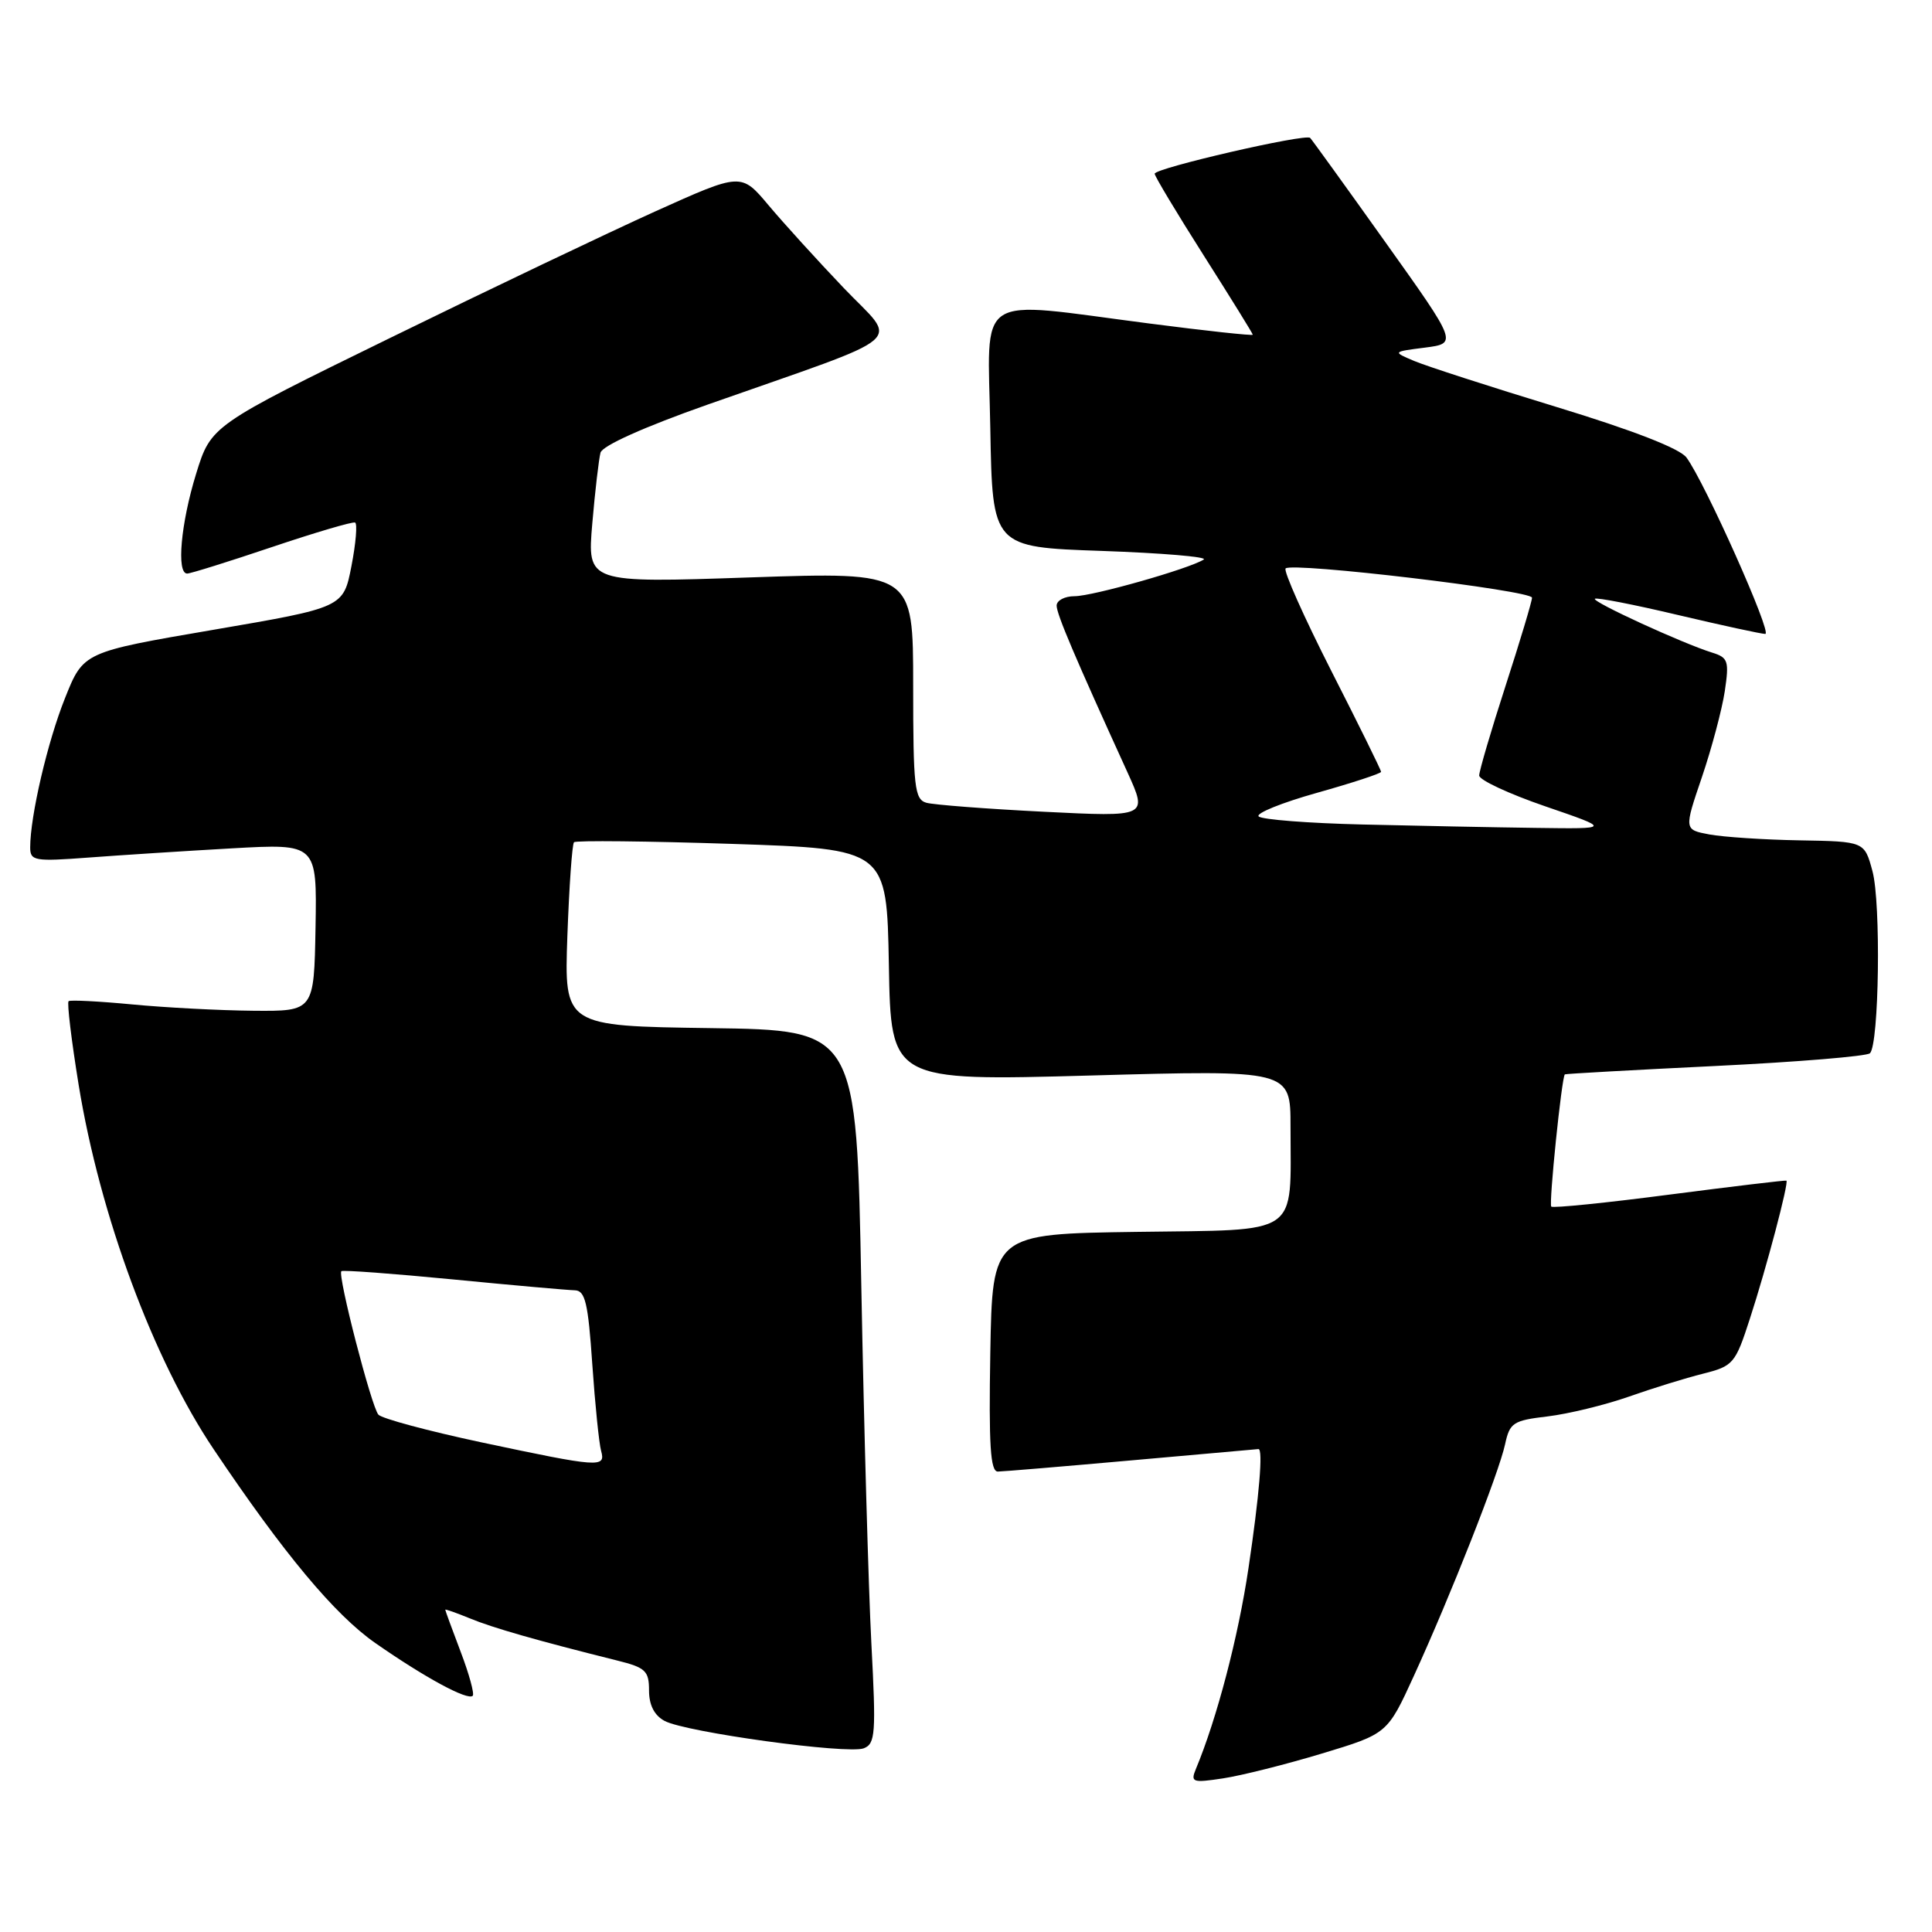 <?xml version="1.0" encoding="UTF-8" standalone="no"?>
<!DOCTYPE svg PUBLIC "-//W3C//DTD SVG 1.1//EN" "http://www.w3.org/Graphics/SVG/1.1/DTD/svg11.dtd" >
<svg xmlns="http://www.w3.org/2000/svg" xmlns:xlink="http://www.w3.org/1999/xlink" version="1.1" viewBox="0 0 256 256">
 <g >
 <path fill="currentColor"
d=" M 175.17 232.35 C 183.84 229.73 183.84 229.73 187.36 222.03 C 192.20 211.46 198.62 195.15 199.43 191.38 C 200.05 188.51 200.49 188.22 205.08 187.68 C 207.81 187.35 212.63 186.18 215.78 185.08 C 218.92 183.97 223.38 182.59 225.67 182.02 C 229.67 181.01 229.94 180.70 231.87 174.73 C 234.05 168.05 237.05 156.68 236.71 156.44 C 236.59 156.37 229.63 157.20 221.22 158.29 C 212.82 159.39 205.77 160.10 205.55 159.88 C 205.21 159.54 206.93 142.74 207.35 142.36 C 207.43 142.28 216.40 141.78 227.28 141.25 C 238.15 140.72 247.38 139.96 247.78 139.56 C 248.99 138.35 249.25 119.63 248.11 115.43 C 247.05 111.50 247.05 111.50 238.46 111.35 C 233.74 111.27 228.36 110.91 226.51 110.57 C 223.14 109.94 223.14 109.94 225.51 102.98 C 226.81 99.15 228.17 94.03 228.54 91.61 C 229.14 87.58 228.99 87.13 226.85 86.47 C 222.94 85.25 210.93 79.74 211.33 79.34 C 211.53 79.14 216.49 80.10 222.34 81.49 C 228.19 82.87 233.40 84.00 233.91 84.00 C 234.87 84.00 225.93 63.97 223.47 60.63 C 222.59 59.43 216.39 57.02 206.19 53.91 C 197.43 51.24 188.97 48.50 187.39 47.83 C 184.50 46.61 184.50 46.61 188.82 46.06 C 193.13 45.50 193.13 45.50 183.57 32.09 C 178.32 24.72 173.83 18.50 173.60 18.27 C 173.00 17.67 153.00 22.28 153.00 23.02 C 153.00 23.35 155.93 28.23 159.50 33.85 C 163.07 39.47 166.00 44.20 166.00 44.35 C 166.00 44.51 159.81 43.84 152.25 42.86 C 128.82 39.83 130.90 38.45 131.22 56.75 C 131.50 72.50 131.50 72.50 146.00 73.00 C 153.97 73.28 160.05 73.79 159.50 74.14 C 157.61 75.36 144.78 79.00 142.39 79.00 C 141.08 79.00 140.01 79.56 140.01 80.25 C 140.02 81.40 142.39 86.98 149.41 102.37 C 152.08 108.25 152.08 108.25 138.29 107.56 C 130.71 107.18 123.71 106.64 122.75 106.37 C 121.18 105.92 121.00 104.29 121.00 90.82 C 121.00 75.78 121.00 75.78 99.40 76.51 C 77.81 77.25 77.81 77.25 78.48 69.38 C 78.85 65.04 79.35 60.82 79.57 59.98 C 79.83 59.05 85.37 56.57 93.74 53.62 C 121.10 43.99 119.04 45.75 111.79 38.15 C 108.30 34.49 103.82 29.56 101.83 27.19 C 98.21 22.88 98.21 22.88 86.85 28.00 C 80.61 30.82 64.80 38.36 51.73 44.76 C 27.96 56.39 27.96 56.39 25.98 62.80 C 23.96 69.35 23.36 76.00 24.80 76.00 C 25.25 76.00 30.30 74.42 36.03 72.49 C 41.76 70.56 46.72 69.10 47.05 69.24 C 47.37 69.38 47.16 71.97 46.57 75.00 C 45.50 80.50 45.50 80.50 28.28 83.45 C 11.05 86.40 11.05 86.40 8.62 92.49 C 6.30 98.27 4.00 108.14 4.00 112.29 C 4.00 114.07 4.57 114.17 11.75 113.63 C 16.01 113.31 24.56 112.76 30.75 112.41 C 42.00 111.78 42.00 111.78 41.81 122.89 C 41.61 134.00 41.61 134.00 33.56 133.93 C 29.13 133.89 21.90 133.51 17.50 133.09 C 13.10 132.67 9.31 132.48 9.09 132.66 C 8.86 132.84 9.46 137.83 10.42 143.74 C 13.24 161.04 20.30 180.10 28.29 192.00 C 37.58 205.84 44.35 213.96 49.73 217.71 C 56.30 222.29 61.97 225.36 62.64 224.70 C 62.88 224.45 62.17 221.83 61.04 218.87 C 59.92 215.92 59.00 213.41 59.00 213.30 C 59.00 213.19 60.46 213.71 62.25 214.44 C 65.26 215.69 71.17 217.38 81.75 220.02 C 85.54 220.96 86.00 221.39 86.00 224.00 C 86.00 225.93 86.70 227.30 88.06 228.03 C 90.85 229.53 112.32 232.48 114.45 231.66 C 116.00 231.06 116.09 229.71 115.46 217.75 C 115.08 210.46 114.48 189.20 114.13 170.50 C 113.50 136.50 113.50 136.50 94.13 136.23 C 74.76 135.96 74.76 135.96 75.18 124.01 C 75.42 117.44 75.81 111.85 76.06 111.60 C 76.32 111.35 85.74 111.45 97.01 111.82 C 117.50 112.50 117.50 112.50 117.78 127.87 C 118.05 143.24 118.05 143.24 144.53 142.51 C 171.00 141.77 171.00 141.77 171.00 149.26 C 171.00 163.98 172.55 162.92 150.63 163.23 C 131.50 163.50 131.50 163.50 131.22 179.25 C 131.01 191.50 131.23 195.00 132.22 194.99 C 132.93 194.98 140.93 194.31 150.00 193.50 C 159.07 192.69 166.61 192.02 166.75 192.01 C 167.38 191.98 166.87 198.13 165.43 207.79 C 164.08 216.89 161.25 227.71 158.46 234.40 C 157.73 236.16 158.01 236.26 162.08 235.64 C 164.51 235.27 170.40 233.79 175.17 232.35 Z  M 63.75 191.11 C 56.73 189.61 50.61 187.97 50.14 187.45 C 49.22 186.43 44.71 168.96 45.23 168.44 C 45.40 168.26 52.06 168.76 60.02 169.53 C 67.98 170.31 75.25 170.95 76.16 170.97 C 77.54 171.00 77.93 172.63 78.48 180.75 C 78.85 186.11 79.38 191.29 79.65 192.25 C 80.28 194.51 79.48 194.45 63.75 191.11 Z  M 180.52 109.25 C 173.38 109.08 167.20 108.60 166.78 108.18 C 166.37 107.77 169.85 106.36 174.52 105.05 C 179.18 103.74 183.00 102.49 183.00 102.27 C 183.00 102.04 180.03 96.01 176.39 88.87 C 172.76 81.72 170.04 75.62 170.35 75.32 C 171.21 74.46 203.00 78.24 203.00 79.20 C 203.00 79.66 201.43 84.91 199.50 90.86 C 197.57 96.82 196.00 102.17 196.00 102.76 C 196.00 103.35 199.94 105.19 204.75 106.84 C 213.50 109.84 213.50 109.84 203.50 109.70 C 198.00 109.63 187.66 109.42 180.52 109.25 Z "/>
</g>
</svg>